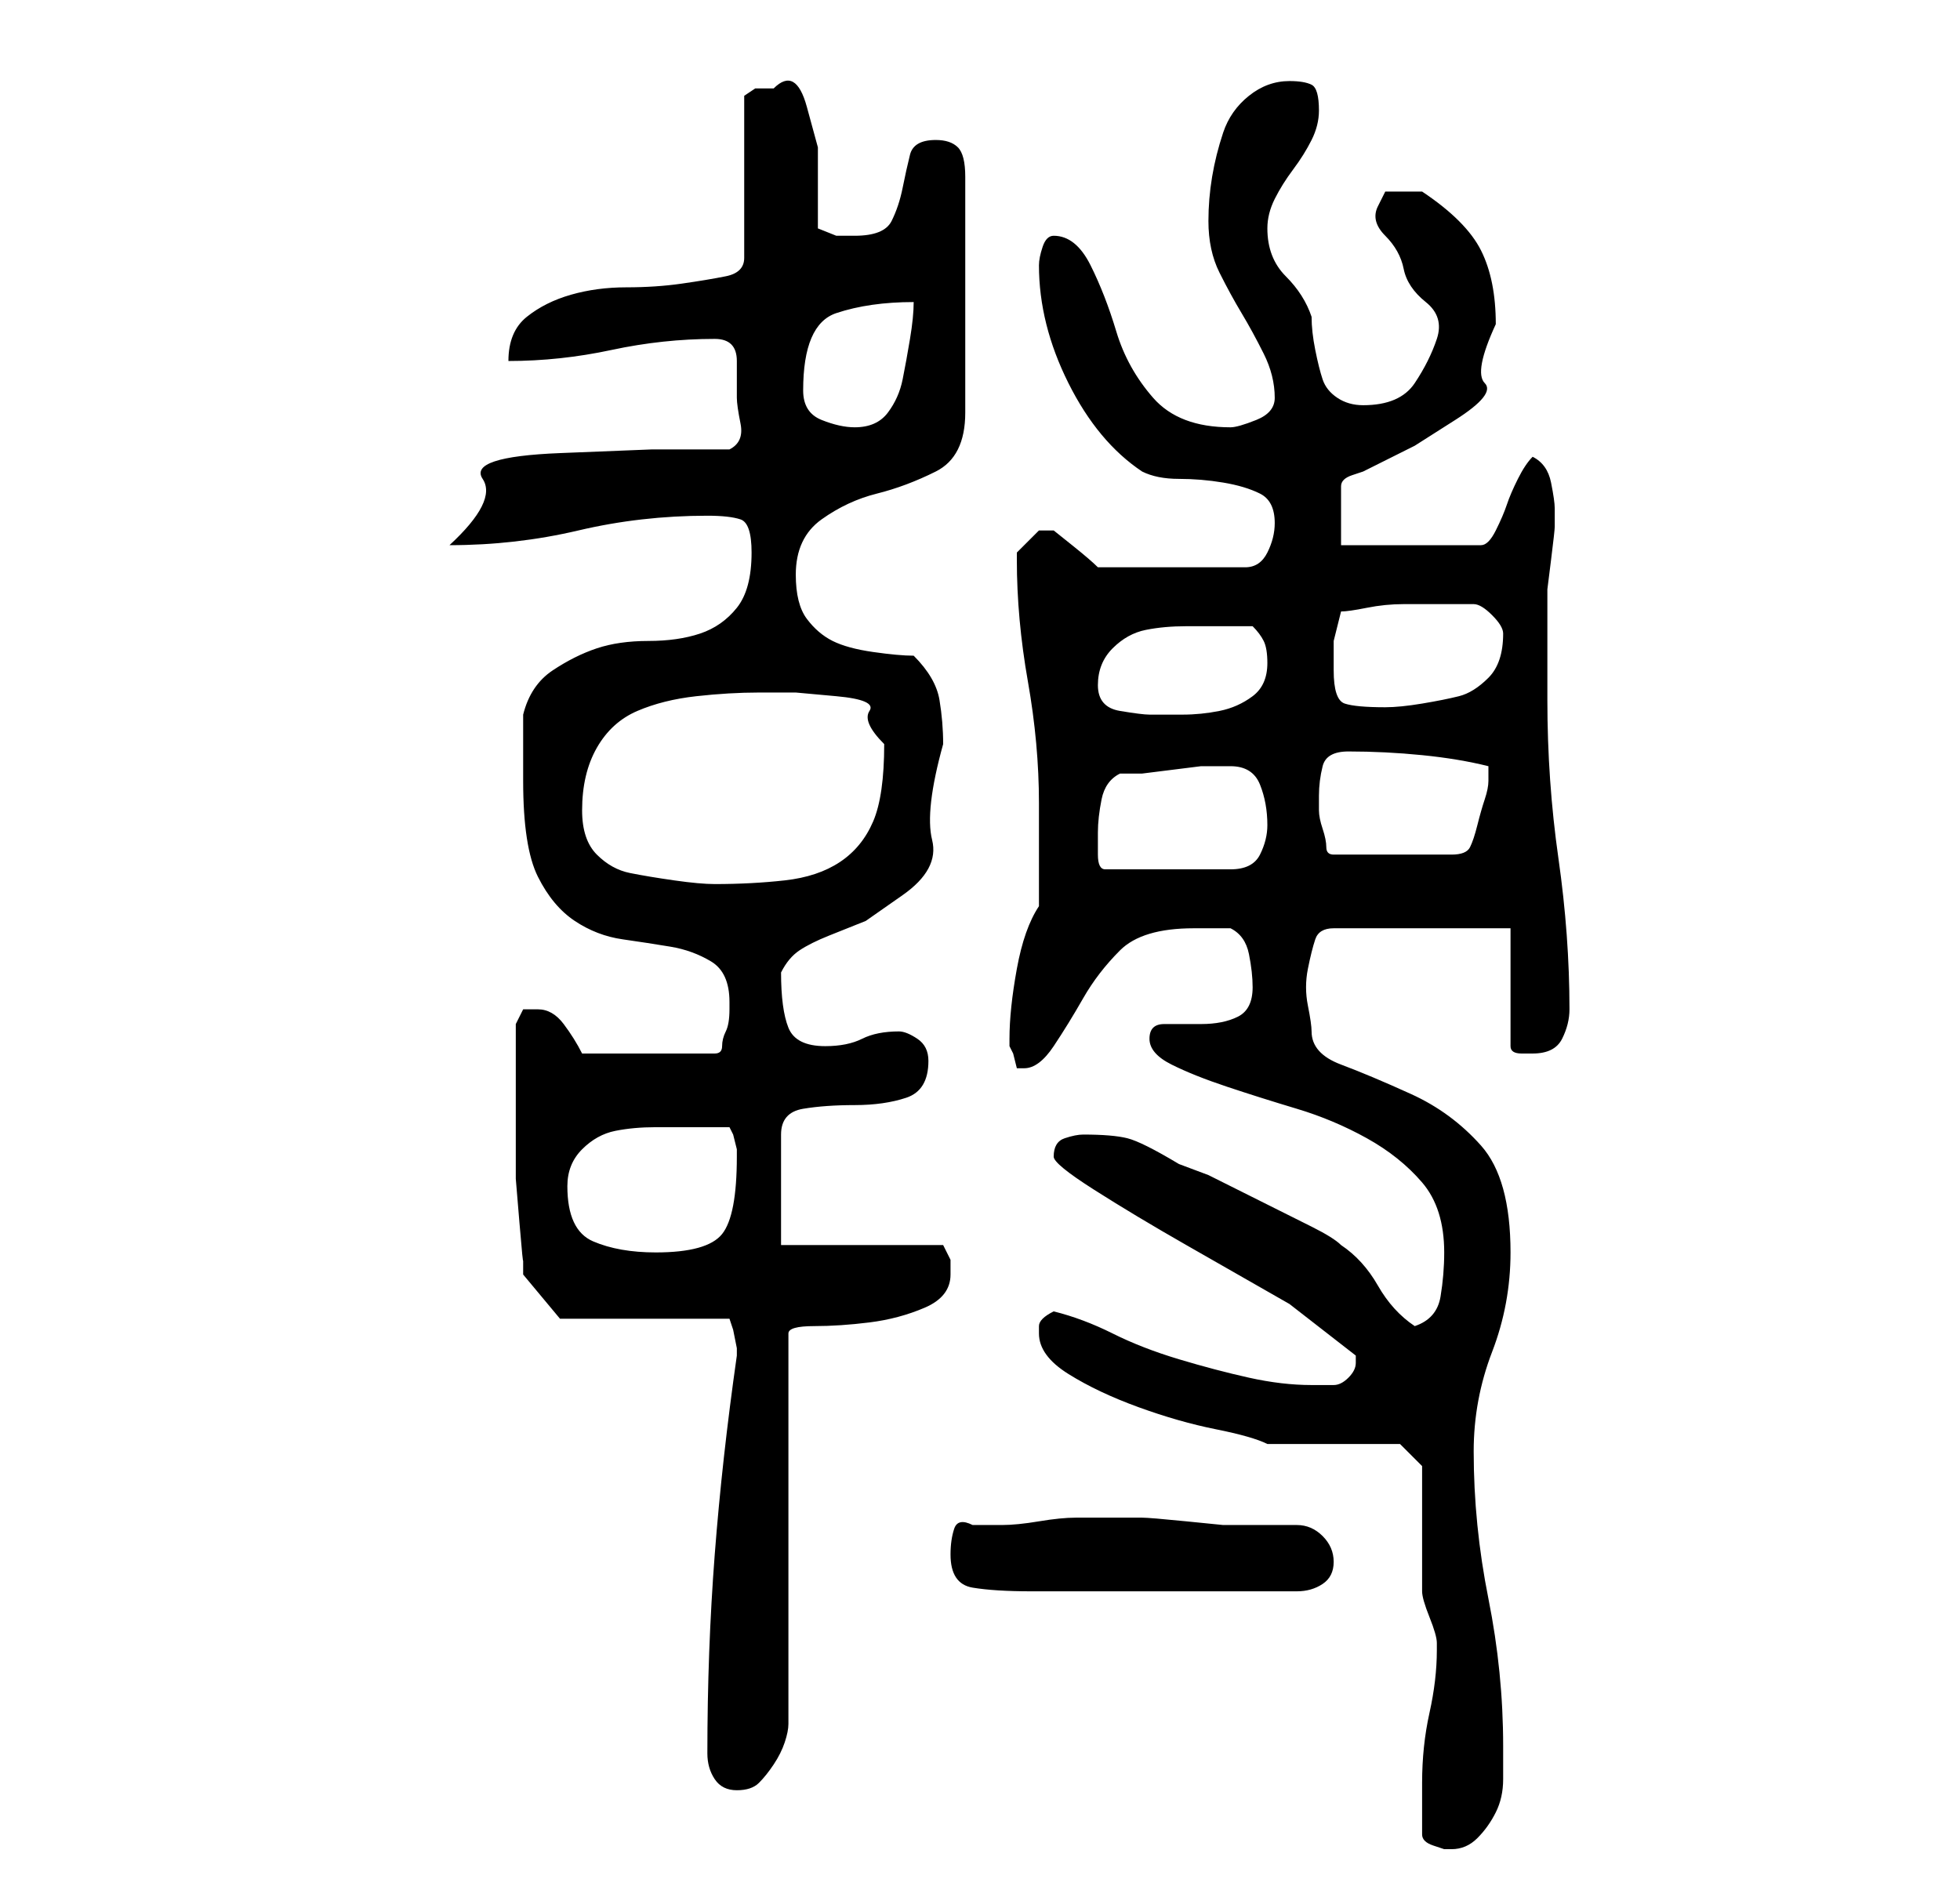 <?xml version="1.0" standalone="no"?>
<!DOCTYPE svg PUBLIC "-//W3C//DTD SVG 1.1//EN" "http://www.w3.org/Graphics/SVG/1.1/DTD/svg11.dtd" >
<svg xmlns="http://www.w3.org/2000/svg" xmlns:xlink="http://www.w3.org/1999/xlink" version="1.1" viewBox="-10 0 266 256">
   <path fill="currentColor"
d="M183 249q0 1 1.5 1.5l1.5 0.5h1q2 0 3.5 -1.5t2.5 -3.5t1 -4.5v-4.5q0 -10 -2 -20t-2 -20q0 -7 2.5 -13.5t2.5 -13.5q0 -10 -4 -14.5t-9.5 -7t-9.5 -4t-4 -4.5q0 -1 -0.5 -3.5t0 -5t1 -4t2.5 -1.5h24v16q0 1 1.5 1h1.5q3 0 4 -2t1 -4q0 -10 -1.5 -20.5t-1.5 -21.5v-12v-3
t0.5 -4t0.5 -4.5v-2.5q0 -1 -0.5 -3.5t-2.5 -3.5q-1 1 -2 3t-1.5 3.5t-1.5 3.5t-2 2h-19v-8q0 -1 1.5 -1.5l1.5 -0.5l7 -3.5t5.5 -3.5t4 -5t1.5 -8q0 -6 -2 -10t-8 -8h-2h-3t-1 2t1 4t2.5 4.5t3 4.5t1.5 5t-3 6t-7 3q-2 0 -3.5 -1t-2 -2.5t-1 -4t-0.5 -4.5q-1 -3 -3.5 -5.5
t-2.5 -6.5q0 -2 1 -4t2.5 -4t2.5 -4t1 -4q0 -3 -1 -3.5t-3 -0.5q-3 0 -5.5 2t-3.5 5t-1.5 6t-0.5 6q0 4 1.5 7t3 5.5t3 5.5t1.5 6q0 2 -2.5 3t-3.5 1q-7 0 -10.5 -4t-5 -9t-3.5 -9t-5 -4q-1 0 -1.5 1.5t-0.5 2.5q0 4 1 8t3 8t4.5 7t5.5 5q2 1 5 1t6 0.5t5 1.5t2 4q0 2 -1 4
t-3 2h-20q-1 -1 -3.5 -3l-2.5 -2h-1h-1l-1 1l-2 2v1q0 8 1.5 16.5t1.5 16.5v14q-2 3 -3 8.5t-1 9.5v1l0.5 1t0.5 2h0.5h0.5q2 0 4 -3t4 -6.5t5 -6.5t10 -3h2h3q2 1 2.5 3.5t0.5 4.5q0 3 -2 4t-5 1h-5q-2 0 -2 2t3 3.5t7.5 3t9.5 3t9.5 4t7.5 6t3 9.5q0 3 -0.5 6t-3.5 4
q-3 -2 -5 -5.5t-5 -5.5q-1 -1 -4 -2.5l-7 -3.5l-7 -3.5t-4 -1.5q-5 -3 -7 -3.5t-6 -0.5q-1 0 -2.5 0.5t-1.5 2.5q0 1 5.5 4.5t12.5 7.5l14 8t9 7v1q0 1 -1 2t-2 1h-2h-1q-4 0 -8.5 -1t-9.5 -2.5t-9 -3.5t-8 -3q-2 1 -2 2v1q0 3 4 5.5t9.5 4.5t10.5 3t7 2h18l3 3v17
q0 1 1 3.5t1 3.5v1q0 4 -1 8.5t-1 9.5v7zM86 238q0 2 1 3.5t3 1.5t3 -1t2 -2.5t1.5 -3t0.5 -2.5v-53q0 -1 3.5 -1t7.5 -0.5t7.5 -2t3.5 -4.5v-2t-1 -2h-22v-15q0 -3 3 -3.5t7 -0.5t7 -1t3 -5q0 -2 -1.5 -3t-2.5 -1q-3 0 -5 1t-5 1q-4 0 -5 -2.5t-1 -7.5q1 -2 2.5 -3t4 -2
l5 -2t5 -3.5t4 -7.5t1.5 -13q0 -3 -0.5 -6t-3.5 -6q-2 0 -5.5 -0.5t-5.5 -1.5t-3.5 -3t-1.5 -6q0 -5 3.5 -7.5t7.5 -3.5t8 -3t4 -8v-32q0 -3 -1 -4t-3 -1q-3 0 -3.5 2t-1 4.5t-1.5 4.5t-5 2h-2.5t-2.5 -1v-4.5v-6.5t-1.5 -5.5t-4.5 -2.5h-2.5t-1.5 1v22q0 2 -2.5 2.5t-6 1
t-7.5 0.5t-7.5 1t-6 3t-2.5 6q7 0 14 -1.5t14 -1.5q3 0 3 3v5q0 1 0.5 3.5t-1.5 3.5h-10.5t-12.5 0.5t-10.5 3.5t-4.5 9q9 0 17.5 -2t17.5 -2q3 0 4.5 0.5t1.5 4.5q0 5 -2 7.5t-5 3.5t-7 1t-7 1t-6 3t-4 6v4.5v4.5q0 9 2 13t5 6t6.5 2.5t6.5 1t5.5 2t2.5 5.5v1q0 2 -0.5 3
t-0.5 2t-1 1h-18q-1 -2 -2.5 -4t-3.5 -2h-2t-1 2v8v7v6t0.5 6t0.5 5v2l5 6h23l0.5 1.5t0.5 2.5v1v0q-2 14 -3 27t-1 27zM119 211q0 4 3 4.5t8 0.5h18h18q2 0 3.5 -1t1.5 -3t-1.5 -3.5t-3.5 -1.5h-4h-3h-3t-5 -0.5t-6 -0.5h-5h-4q-2 0 -5 0.5t-5 0.5h-4q-2 -1 -2.5 0.5
t-0.5 3.5zM67 161q0 -3 2 -5t4.5 -2.5t5.5 -0.5h5h5l0.5 1t0.5 2v1q0 8 -2 10.5t-9 2.5q-5 0 -8.5 -1.5t-3.5 -7.5zM69 110q0 -5 2 -8.5t5.5 -5t8 -2t8.5 -0.5h5t5.5 0.5t4.5 2t2 4.5q0 7 -1.5 10.5t-4.5 5.5t-7.5 2.5t-9.5 0.5q-2 0 -5.5 -0.5t-6 -1t-4.5 -2.5t-2 -6z
M139 113q0 -2 0.5 -4.5t2.5 -3.5h3t4 -0.5t4 -0.5h2h2q3 0 4 2.5t1 5.5q0 2 -1 4t-4 2h-17q-1 0 -1 -2v-3zM169 108q0 -2 0.5 -4t3.5 -2q5 0 10 0.5t9 1.5v2q0 1 -0.5 2.5t-1 3.5t-1 3t-2.5 1h-16q-1 0 -1 -1t-0.5 -2.5t-0.5 -2.5v-2zM139 93q0 -3 2 -5t4.5 -2.5t5.5 -0.5h5
h4q1 1 1.5 2t0.5 3q0 3 -2 4.5t-4.5 2t-5 0.5h-4.5q-1 0 -4 -0.5t-3 -3.5zM171 91v-4t1 -4q1 0 3.5 -0.5t5 -0.5h5h3.5h1q1 0 2.5 1.5t1.5 2.5q0 4 -2 6t-4 2.5t-5 1t-5 0.5q-4 0 -5.5 -0.5t-1.5 -4.5zM99 53q0 -9 4.5 -10.5t10.5 -1.5q0 2 -0.5 5t-1 5.5t-2 4.5t-4.5 2
q-2 0 -4.5 -1t-2.5 -4z" />
</svg>

